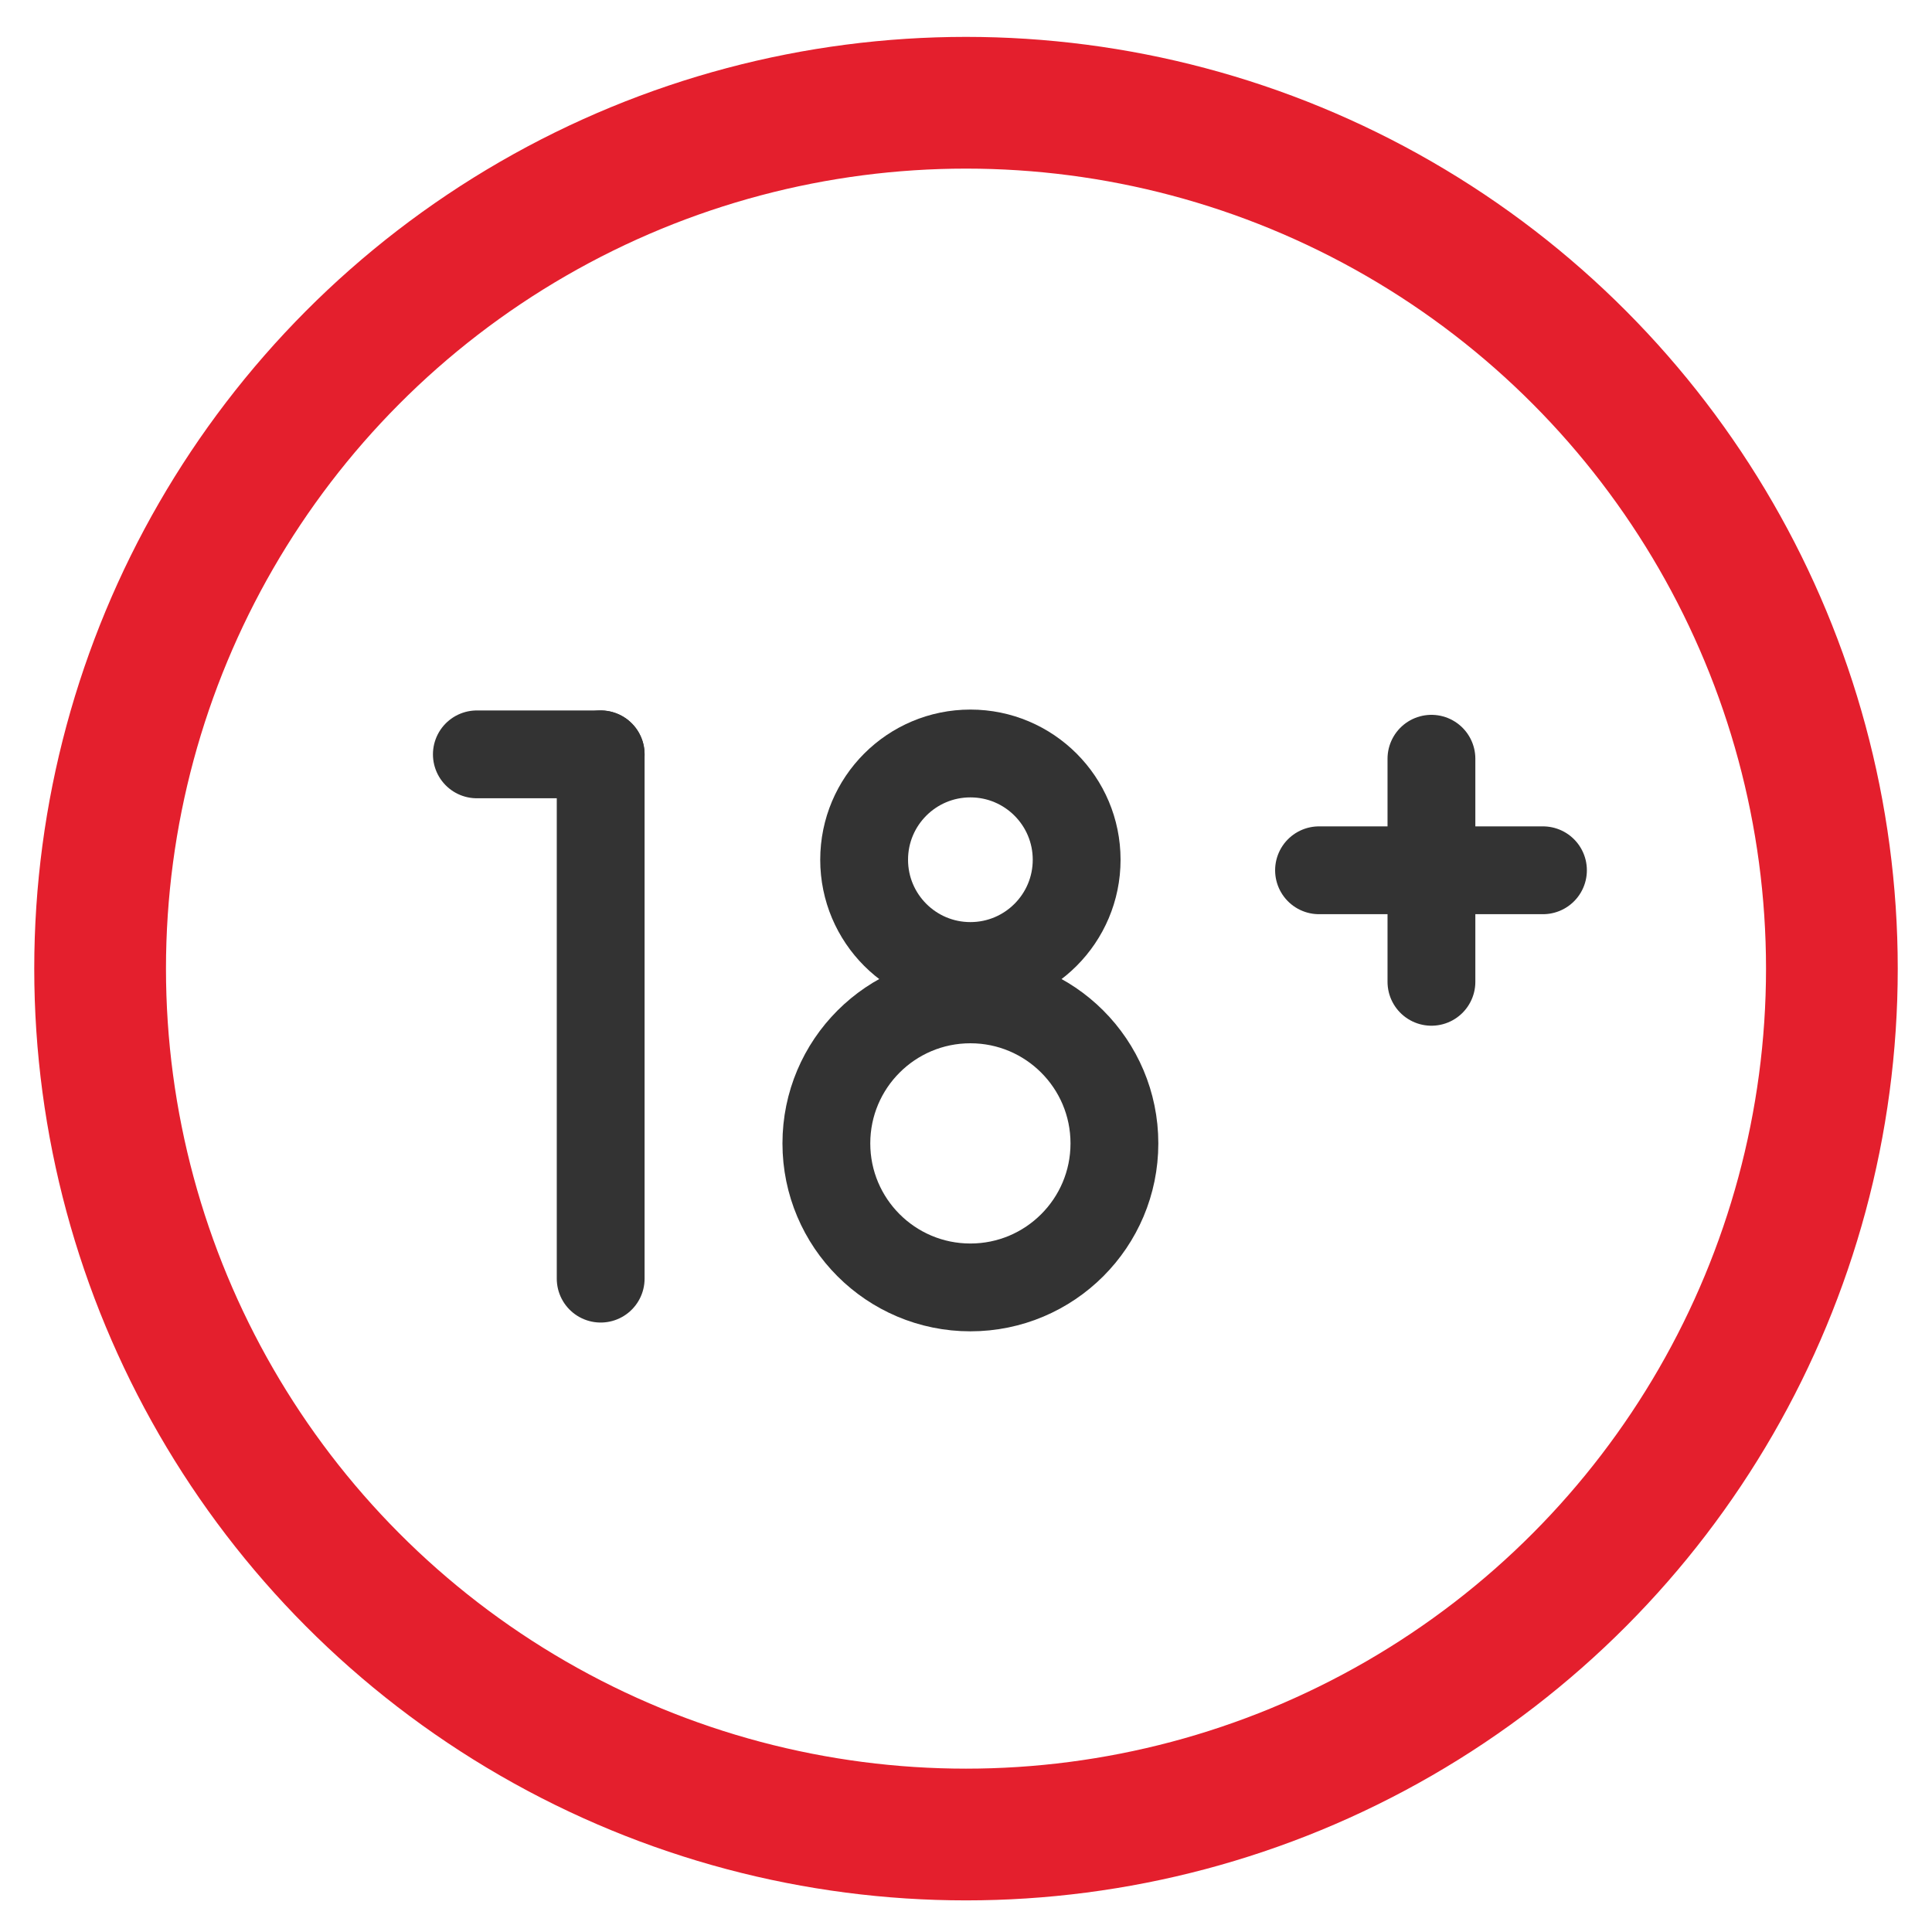 <svg id="Layer_1" data-name="Layer 1" xmlns="http://www.w3.org/2000/svg" viewBox="0 0 22 22">
  <defs>
  <style>.cls-1,.cls-2,.cls-3{fill:none;}.cls-1{stroke:#e41f2d;stroke-width:1.5px;}.cls-1,.cls-2{stroke-miterlimit:10;}.cls-2,.cls-3{stroke:#333;stroke-linecap:round;}.cls-3{stroke-linejoin:round;}</style>
  </defs>
  <circle class="cls-1" cx="11" cy="11.03" r="9.86"/>
  <line class="cls-2" x1="5.43" y1="8.59" x2="6.84" y2="8.59"/>
  <line class="cls-2" x1="15.02" y1="9.91" x2="17.57" y2="9.91"/>
  <line class="cls-2" x1="16.3" y1="8.64" x2="16.3" y2="11.18"/>
  <line class="cls-2" x1="6.84" y1="14.56" x2="6.84" y2="8.59"/>
  <circle class="cls-3" cx="11.05" cy="9.79" r="1.21"/>
  <circle class="cls-3" cx="11.05" cy="13.02" r="1.64"/>
</svg>